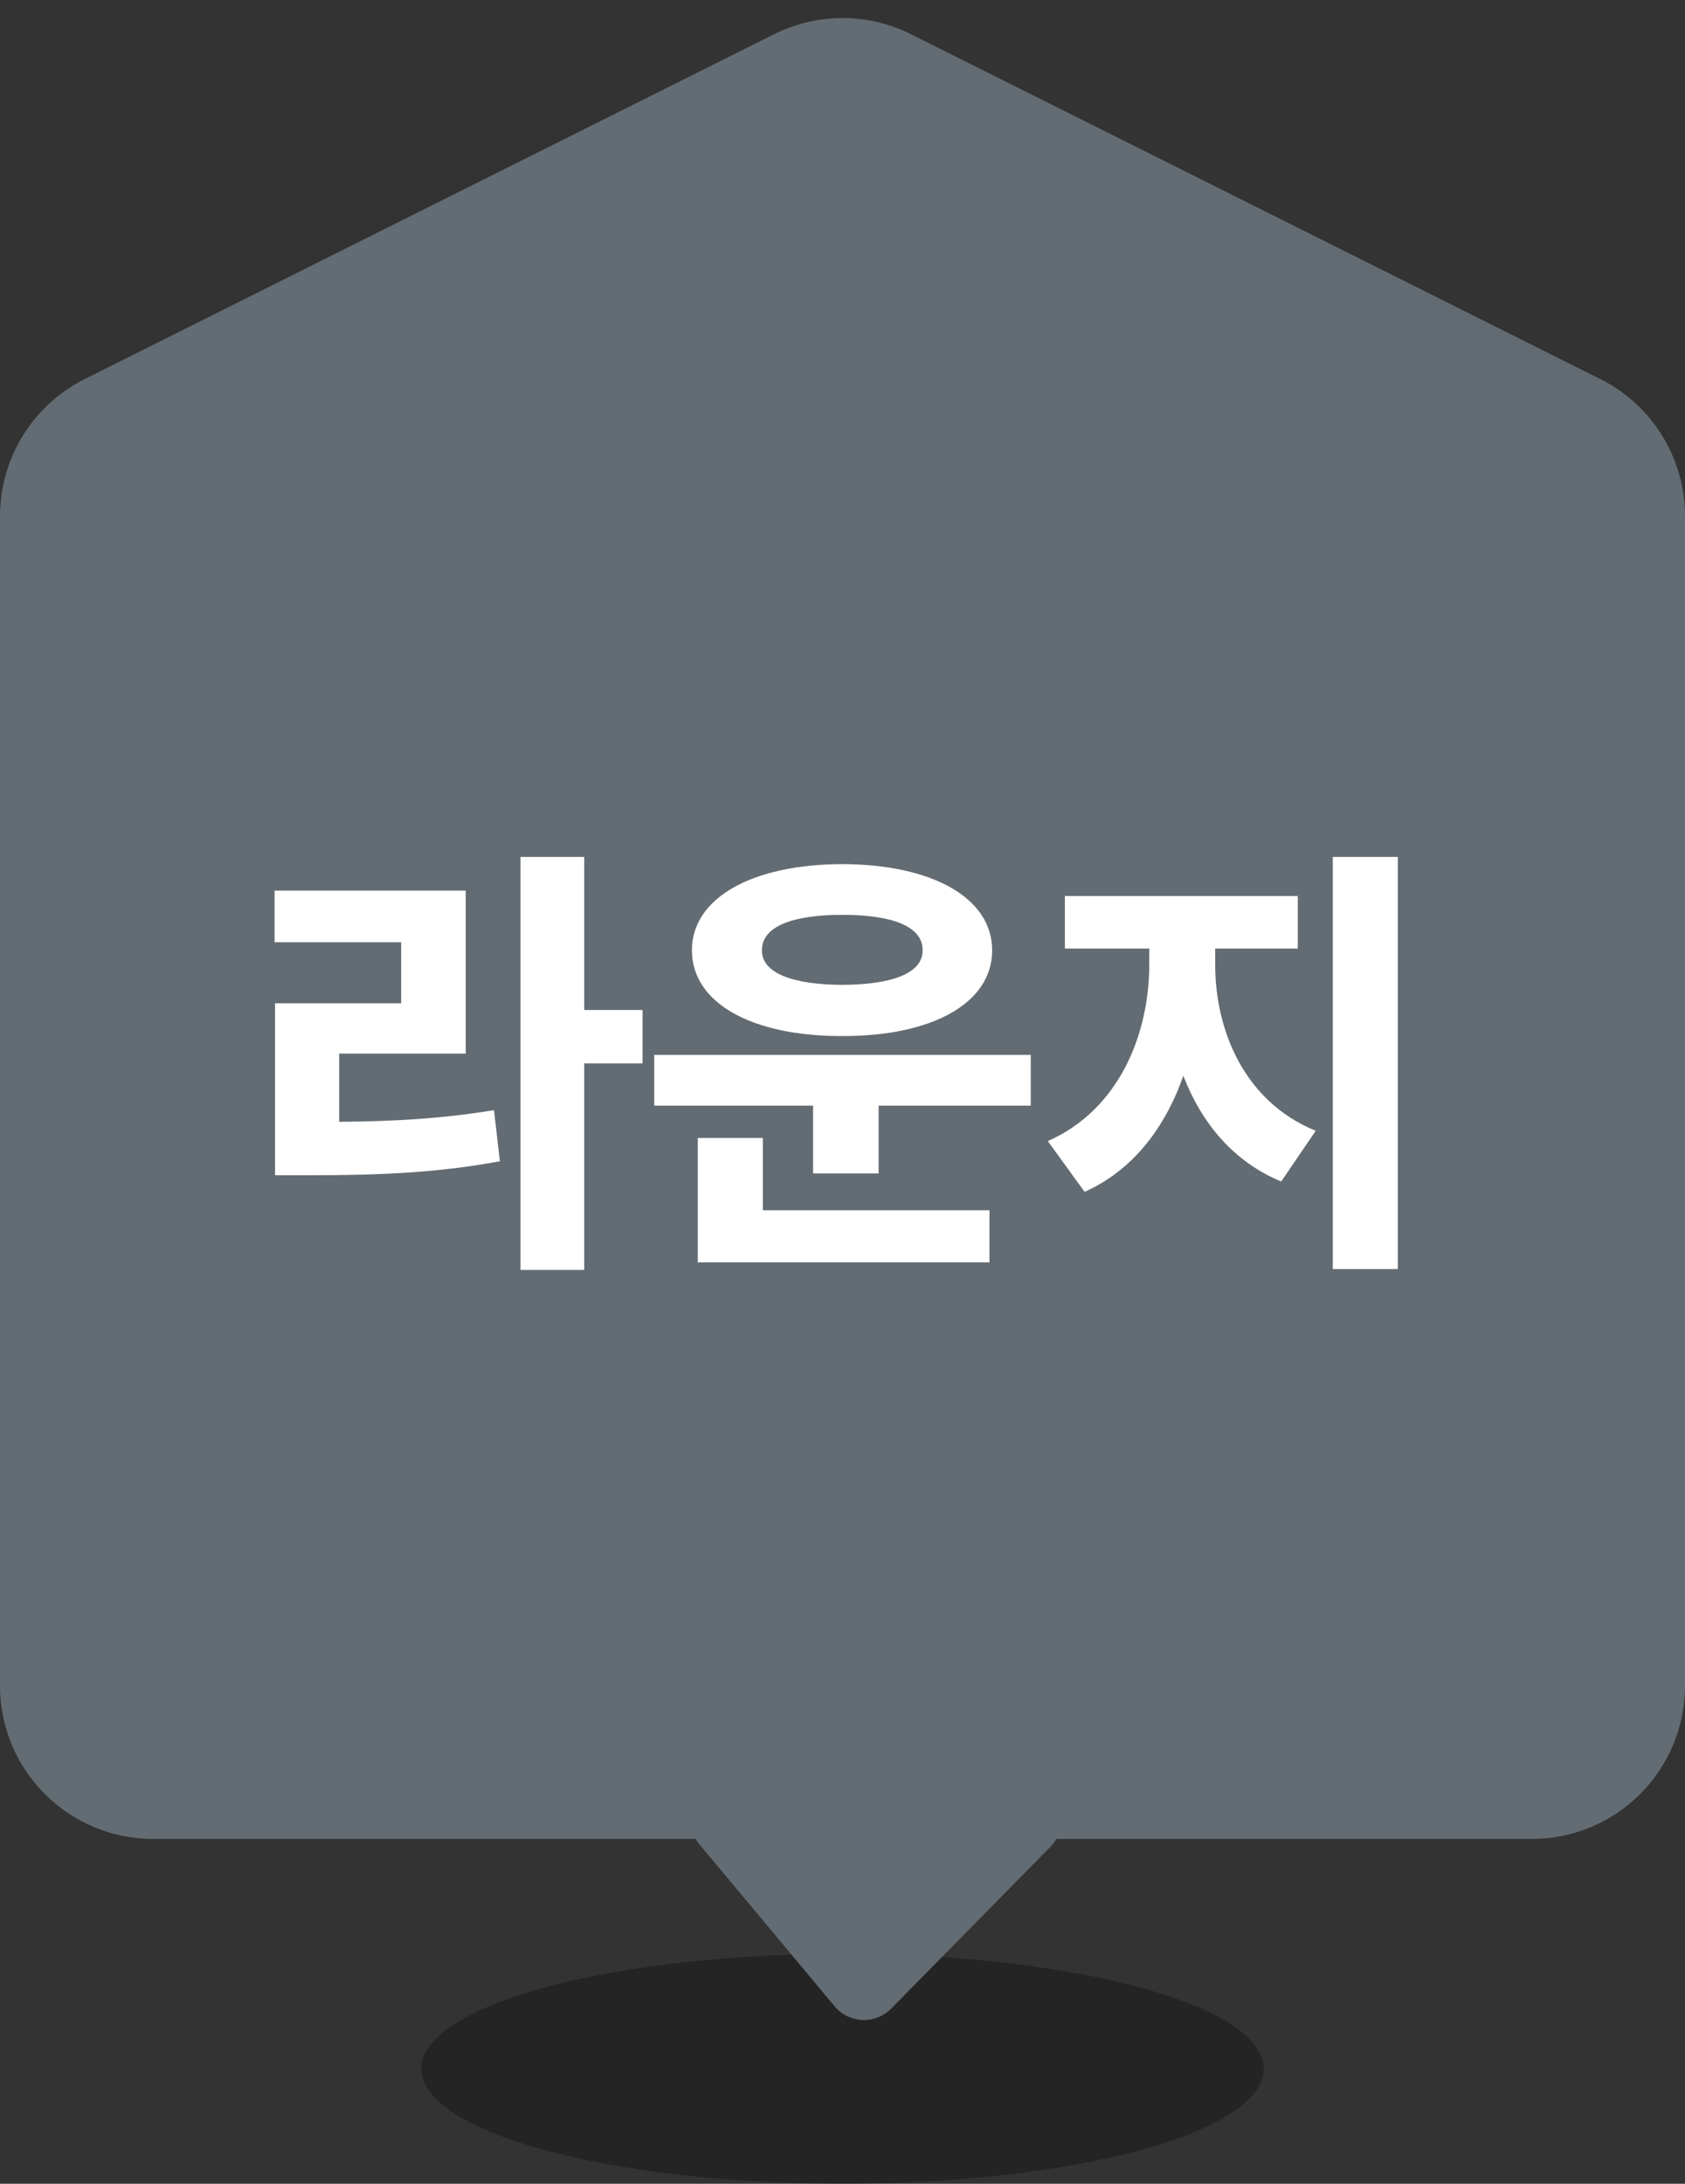 <svg width="44" height="57" viewBox="0 0 44 57" fill="none" xmlns="http://www.w3.org/2000/svg">
<rect x="0" y="0" width="44" height="57" fill="#333333" stroke="none"/>
<ellipse opacity="0.3" cx="22" cy="54" rx="11" ry="3" fill="black"/>
<path d="M22.5 46.5L26.72 46.5C27.607 46.5 28.054 47.569 27.432 48.202L23.273 52.427C22.859 52.849 22.172 52.821 21.793 52.367L18.264 48.141C17.72 47.49 18.183 46.5 19.032 46.5L22.5 46.5Z" fill="#636C73"/>
<path d="M0 13.472C0 11.957 0.856 10.572 2.211 9.894L20.211 0.894C21.337 0.331 22.663 0.331 23.789 0.894L41.789 9.894C43.144 10.572 44 11.957 44 13.472V44C44 46.209 42.209 48 40 48H4C1.791 48 0 46.209 0 44V13.472Z" fill="#636C73"/>
<path d="M15.256 22.367V26.363H16.779V27.758H15.256V33.148H13.592V22.367H15.256ZM7.17 24.594V23.246H12.162V27.5H8.857V29.281C10.299 29.27 11.547 29.199 12.9 28.977L13.053 30.312C11.424 30.611 9.93 30.676 8.096 30.676H7.182V26.188H10.475V24.594H7.17ZM26.916 27.535V28.859H22.943V30.629H21.232V28.859H17.084V27.535H26.916ZM18.068 24.805C18.068 23.434 19.645 22.561 21.994 22.555C24.338 22.561 25.908 23.434 25.908 24.805C25.908 26.188 24.338 27.049 21.994 27.043C19.645 27.049 18.068 26.188 18.068 24.805ZM18.221 32.949V29.703H19.92V31.59H25.838V32.949H18.221ZM19.896 24.805C19.891 25.402 20.705 25.701 21.994 25.707C23.295 25.701 24.098 25.402 24.092 24.805C24.098 24.178 23.295 23.879 21.994 23.879C20.705 23.879 19.891 24.178 19.896 24.805ZM31.732 25.18C31.732 26.891 32.488 28.754 34.357 29.516L33.455 30.84C32.201 30.318 31.375 29.311 30.9 28.08C30.426 29.434 29.582 30.547 28.322 31.109L27.361 29.785C29.225 28.965 30.01 26.99 30.01 25.18V24.758H27.807V23.387H33.889V24.758H31.732V25.18ZM34.803 33.125V22.367H36.502V33.125H34.803Z" fill="white"/>
</svg>
